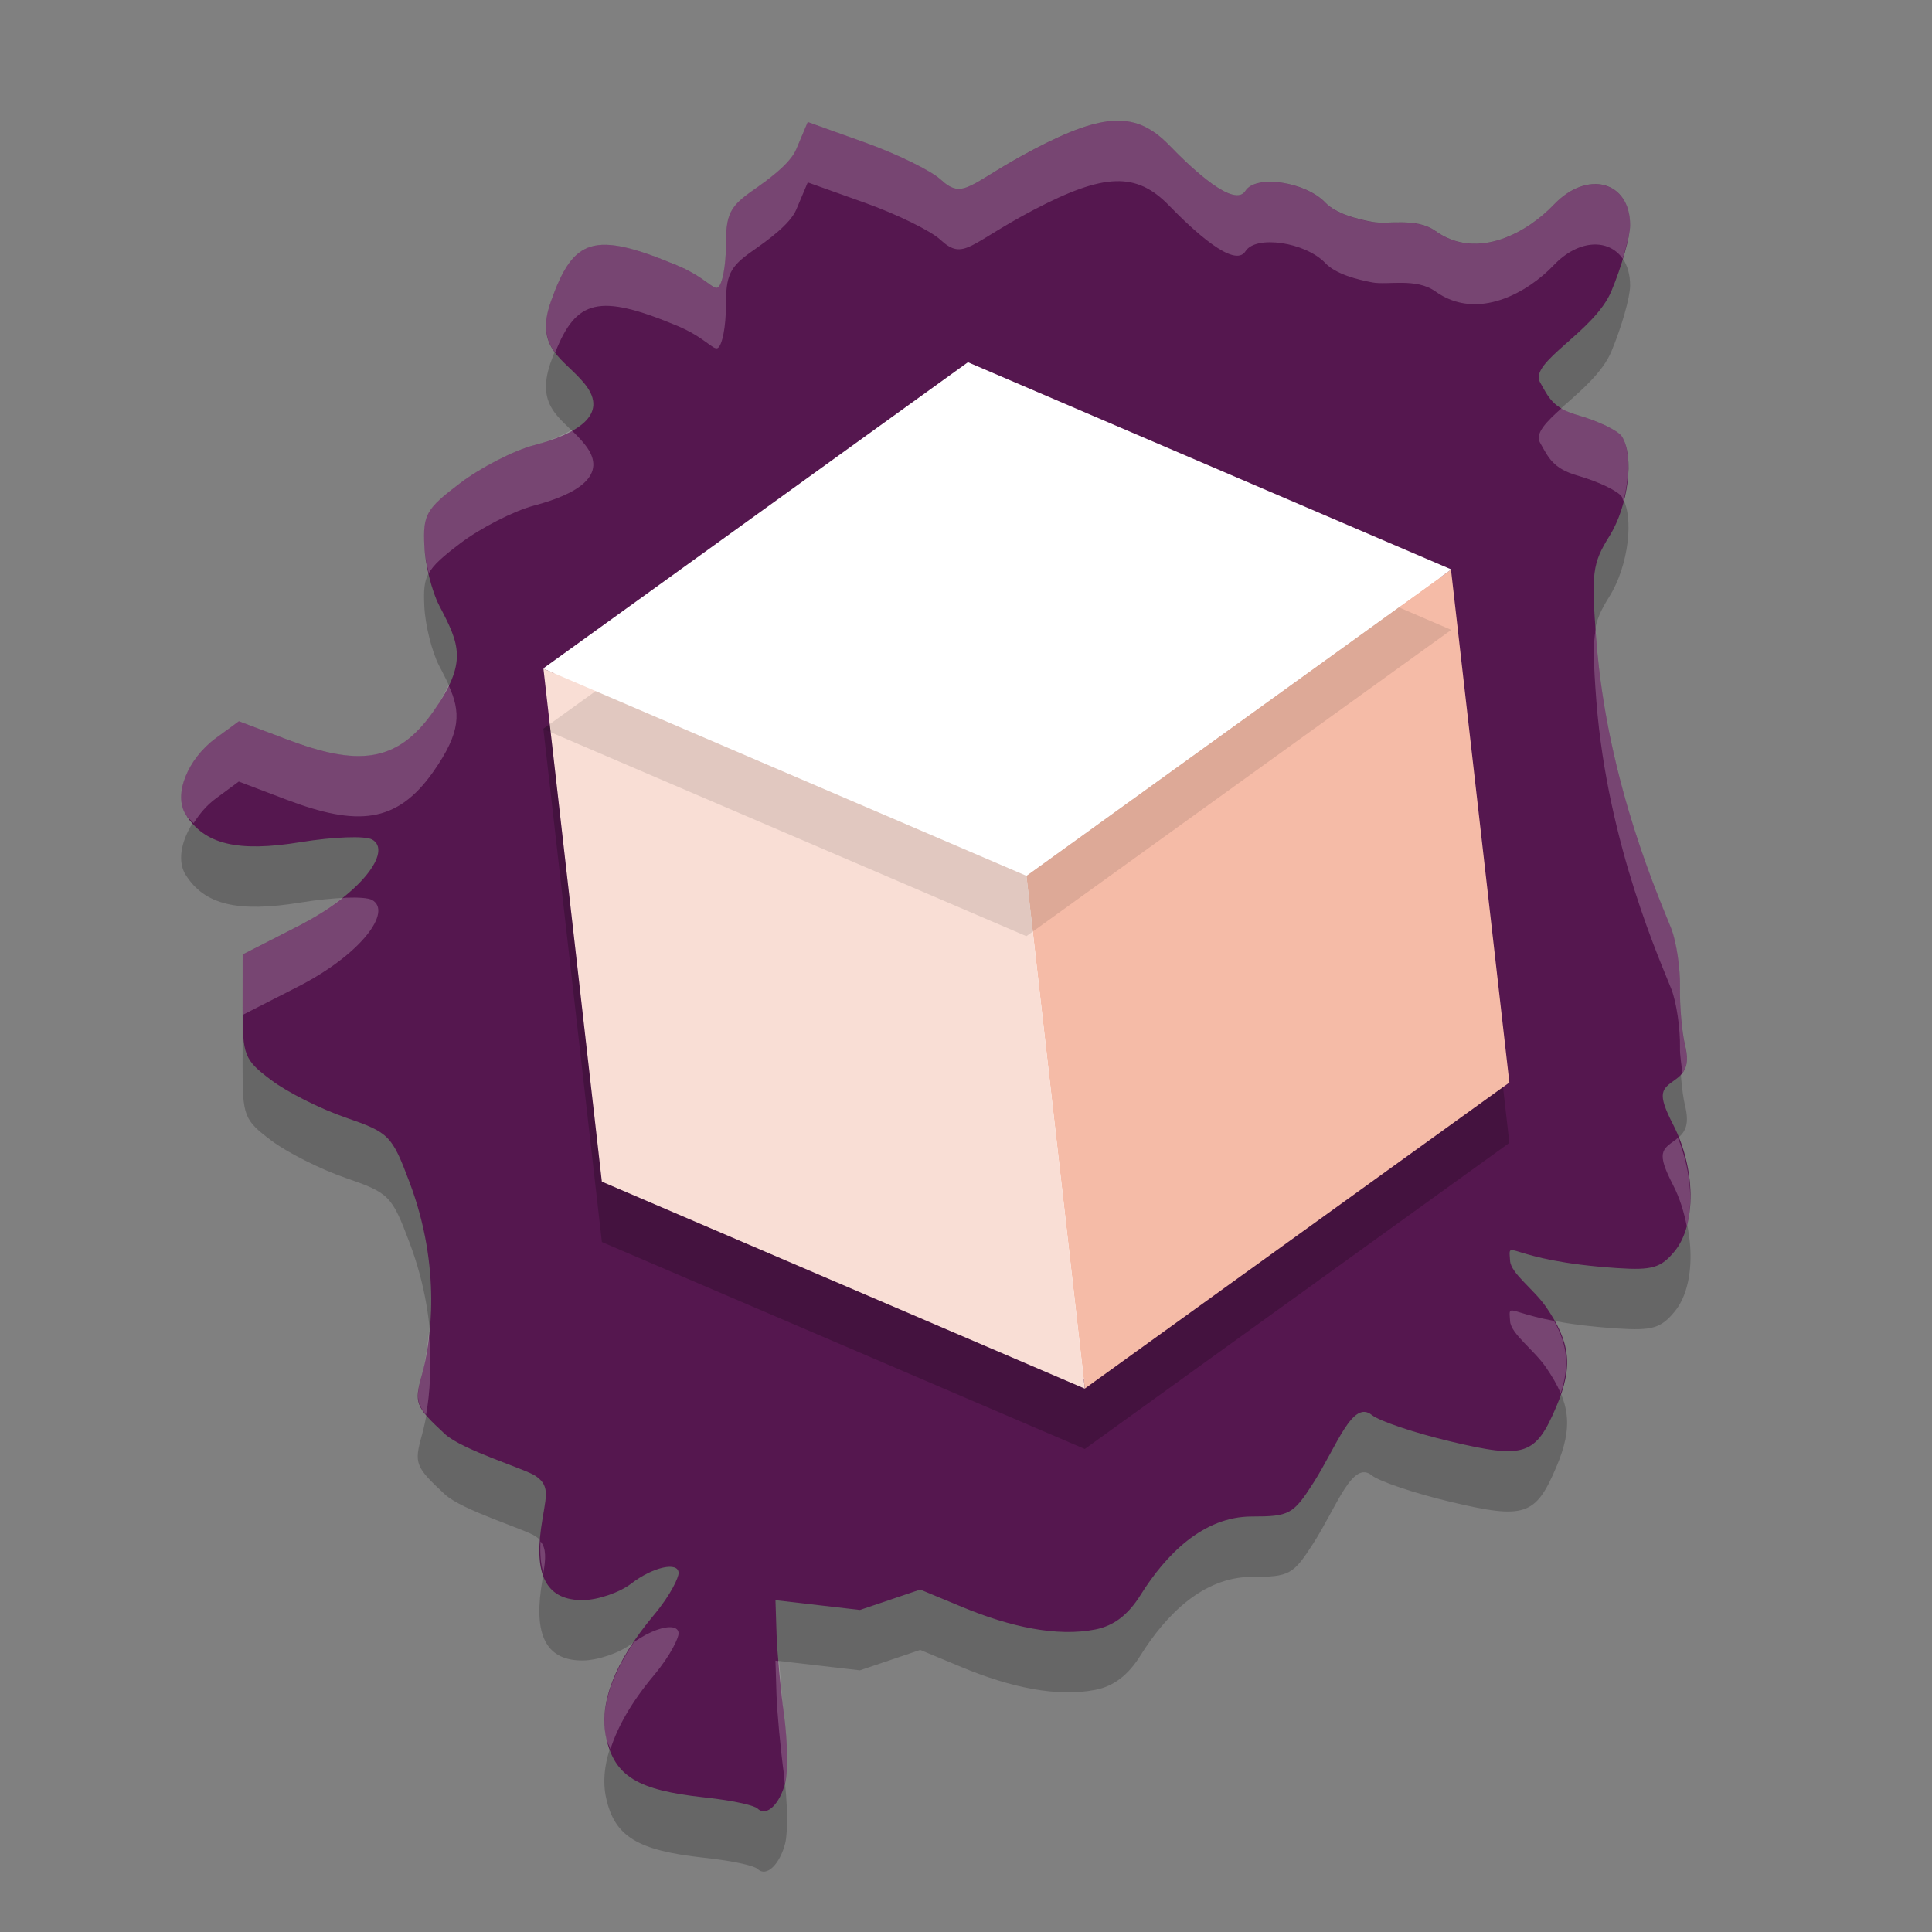 <svg xmlns="http://www.w3.org/2000/svg" width="32" height="32" version="1">
 <rect width="100%" height="100%" fill="#808080" stroke="none"/>
 <path style="opacity:0.2" d="m 12.544,30.953 c -0.042,-0.041 -0.334,-0.124 -0.883,-0.183 -1.102,-0.12 -1.479,-0.349 -1.621,-0.986 -0.126,-0.566 0.143,-1.26 0.786,-2.029 0.304,-0.363 0.414,-0.639 0.414,-0.698 0,-0.201 -0.431,-0.101 -0.783,0.171 -0.193,0.149 -0.555,0.273 -0.803,0.275 -0.58,0.004 -0.805,-0.38 -0.693,-1.185 C 9.03,25.811 9.136,25.625 8.869,25.445 8.698,25.329 7.654,25.016 7.368,24.751 6.88,24.298 6.857,24.239 6.986,23.778 7.139,23.229 7.317,21.999 6.783,20.582 6.489,19.802 6.447,19.76 5.724,19.51 5.31,19.368 4.756,19.089 4.494,18.891 4.042,18.551 4.017,18.487 4.018,17.671 l 5.623e-4,-0.861 0.916,-0.468 C 5.988,15.803 6.502,15.093 6.163,14.905 6.047,14.841 5.52,14.861 4.982,14.948 3.937,15.119 3.387,14.987 3.075,14.49 2.869,14.163 3.104,13.572 3.576,13.225 l 0.38,-0.279 0.793,0.3 c 1.163,0.44 1.821,0.402 2.427,-0.461 0.575,-0.818 0.436,-1.111 0.098,-1.757 C 7.153,10.795 7.042,10.351 7.028,10.039 7.005,9.522 7.056,9.431 7.618,9.004 7.957,8.746 8.51,8.462 8.848,8.373 9.534,8.191 10.099,7.879 9.69,7.365 9.352,6.941 8.845,6.786 9.123,5.997 9.495,4.942 9.833,4.821 11.209,5.393 c 0.465,0.193 0.606,0.415 0.68,0.37 0.074,-0.045 0.134,-0.355 0.134,-0.689 0,-0.521 0.062,-0.651 0.438,-0.915 0.241,-0.169 0.624,-0.44 0.728,-0.688 l 0.19,-0.45 0.954,0.341 c 0.524,0.188 1.084,0.462 1.244,0.609 0.387,0.358 0.47,0.067 1.547,-0.498 1.166,-0.611 1.698,-0.628 2.24,-0.069 0.405,0.418 1.084,1.046 1.265,0.757 0.171,-0.273 0.994,-0.151 1.323,0.195 0.175,0.184 0.526,0.273 0.781,0.32 0.255,0.047 0.723,-0.078 1.041,0.149 0.703,0.503 1.538,0.011 1.961,-0.434 0.554,-0.582 1.265,-0.392 1.265,0.338 0,0.193 -0.14,0.685 -0.311,1.094 -0.284,0.676 -1.37,1.175 -1.181,1.509 0.138,0.243 0.209,0.426 0.621,0.544 0.342,0.098 0.672,0.256 0.734,0.353 0.21,0.327 0.109,1.146 -0.205,1.649 -0.285,0.458 -0.304,0.611 -0.217,1.736 0.185,2.395 1.09,4.373 1.242,4.77 0.085,0.221 0.149,0.657 0.143,0.969 -0.006,0.312 0.031,0.742 0.083,0.956 0.069,0.285 0.029,0.436 -0.15,0.565 -0.23,0.167 -0.327,0.209 -0.047,0.752 0.374,0.724 0.386,1.659 0.028,2.095 -0.228,0.278 -0.373,0.321 -0.949,0.283 -1.858,-0.122 -1.807,-0.531 -1.779,-0.119 0.014,0.206 0.396,0.472 0.595,0.761 0.403,0.587 0.453,0.986 0.172,1.649 -0.344,0.812 -0.523,0.872 -1.75,0.581 -0.596,-0.141 -1.183,-0.339 -1.306,-0.438 -0.322,-0.263 -0.578,0.511 -0.97,1.124 -0.333,0.52 -0.397,0.556 -1.021,0.556 -0.804,6.94e-4 -1.422,0.63 -1.841,1.3 -0.206,0.33 -0.444,0.511 -0.748,0.571 -0.632,0.125 -1.407,-0.039 -2.213,-0.375 l -0.688,-0.286 -0.999,0.338 -1.399,-0.162 0.018,0.556 c 0.01,0.306 0.065,0.909 0.124,1.342 0.058,0.432 0.067,0.941 0.019,1.131 -0.085,0.333 -0.305,0.573 -0.46,0.42 z"/>
 <path style="fill:#55174f" d="m 12.544,29.953 c -0.042,-0.041 -0.334,-0.124 -0.883,-0.183 -1.102,-0.12 -1.479,-0.349 -1.621,-0.986 -0.126,-0.566 0.143,-1.26 0.786,-2.029 0.304,-0.363 0.414,-0.639 0.414,-0.698 0,-0.201 -0.431,-0.101 -0.783,0.171 -0.193,0.149 -0.555,0.273 -0.803,0.275 -0.58,0.004 -0.805,-0.38 -0.693,-1.185 C 9.03,24.811 9.136,24.625 8.869,24.445 8.698,24.329 7.654,24.016 7.368,23.751 6.88,23.298 6.857,23.239 6.986,22.778 7.139,22.229 7.317,20.999 6.783,19.582 6.489,18.802 6.447,18.76 5.724,18.51 5.31,18.368 4.756,18.089 4.494,17.891 4.042,17.551 4.017,17.487 4.018,16.671 l 5.623e-4,-0.861 0.916,-0.468 C 5.988,14.803 6.502,14.093 6.163,13.905 6.047,13.841 5.52,13.861 4.982,13.948 3.937,14.119 3.387,13.987 3.075,13.49 2.869,13.163 3.104,12.572 3.576,12.225 l 0.38,-0.279 0.793,0.3 c 1.163,0.44 1.821,0.402 2.427,-0.461 0.575,-0.818 0.436,-1.111 0.098,-1.757 C 7.153,9.795 7.042,9.351 7.028,9.039 7.005,8.522 7.056,8.431 7.618,8.004 7.957,7.746 8.51,7.462 8.848,7.373 9.534,7.191 10.099,6.879 9.69,6.365 9.352,5.941 8.845,5.786 9.123,4.997 9.495,3.942 9.833,3.821 11.209,4.393 c 0.465,0.193 0.606,0.415 0.68,0.37 0.074,-0.045 0.134,-0.355 0.134,-0.689 0,-0.521 0.062,-0.651 0.438,-0.915 0.241,-0.169 0.624,-0.44 0.728,-0.688 l 0.19,-0.45 0.954,0.341 c 0.524,0.188 1.084,0.462 1.244,0.609 0.387,0.358 0.47,0.067 1.547,-0.498 1.166,-0.611 1.698,-0.628 2.24,-0.069 0.405,0.418 1.084,1.046 1.265,0.757 0.171,-0.273 0.994,-0.151 1.323,0.195 0.175,0.184 0.526,0.273 0.781,0.32 0.255,0.047 0.723,-0.078 1.041,0.149 0.703,0.503 1.538,0.011 1.961,-0.434 0.554,-0.582 1.265,-0.392 1.265,0.338 0,0.193 -0.14,0.685 -0.311,1.094 -0.284,0.676 -1.37,1.175 -1.181,1.509 0.138,0.243 0.209,0.426 0.621,0.544 0.342,0.098 0.672,0.256 0.734,0.353 0.21,0.327 0.109,1.146 -0.205,1.649 -0.285,0.458 -0.304,0.611 -0.217,1.736 0.185,2.395 1.09,4.373 1.242,4.77 0.085,0.221 0.149,0.657 0.143,0.969 -0.006,0.312 0.031,0.742 0.083,0.956 0.069,0.285 0.029,0.436 -0.15,0.565 -0.23,0.167 -0.327,0.209 -0.047,0.752 0.374,0.724 0.386,1.659 0.028,2.095 -0.228,0.278 -0.373,0.321 -0.949,0.283 -1.858,-0.122 -1.807,-0.531 -1.779,-0.119 0.014,0.206 0.396,0.472 0.595,0.761 0.403,0.587 0.453,0.986 0.172,1.649 -0.344,0.812 -0.523,0.872 -1.75,0.581 -0.596,-0.141 -1.183,-0.339 -1.306,-0.438 -0.322,-0.263 -0.578,0.511 -0.97,1.124 -0.333,0.52 -0.397,0.556 -1.021,0.556 -0.804,6.94e-4 -1.422,0.63 -1.841,1.3 -0.206,0.33 -0.444,0.511 -0.748,0.571 -0.632,0.125 -1.407,-0.039 -2.213,-0.375 l -0.688,-0.286 -0.999,0.338 -1.399,-0.162 0.018,0.556 c 0.01,0.306 0.065,0.909 0.124,1.342 0.058,0.432 0.067,0.941 0.019,1.131 -0.085,0.333 -0.305,0.573 -0.46,0.42 z"/>
 <path style="fill:#ffffff" d="M 16.032,6.213 9.145,11.177 v 0.006 l 0.947,8.319 7.833,3.357 6.886,-4.965 -0.947,-8.319 v -0.006 z"/>
 <path style="fill:#f5bba7" d="M 24.033,9.434 17.001,14.506 17.968,23 25,17.93 Z"/>
 <path style="fill:#ffffff" d="M 16.032,6 9,11.07 l 6.394e-4,0.006 8,3.43 7.032,-5.071 -6.39e-4,-0.006 z"/>
 <path style="fill:#f9ded5" d="m 9.001,11.076 0.967,8.496 8,3.429 -0.967,-8.494 z"/>
 <path style="opacity:0.1" d="M 23.168 10.059 L 17 14.506 L 9.865 11.447 L 9 12.07 L 9 12.076 L 17 15.506 L 24.033 10.436 L 24.031 10.43 L 23.168 10.059 z"/>
 <path style="opacity:0.2" d="M 9.105 11.994 L 9 12.07 L 9 12.076 L 9.969 20.572 L 17.967 24 L 25 18.93 L 24.895 18.006 L 17.967 23 L 9.969 19.572 L 9.105 11.994 z"/>
 <path style="fill:#ffffff;opacity:0.2" d="M 18.479 2 C 18.132 2.011 17.706 2.169 17.123 2.475 C 16.047 3.039 15.964 3.329 15.576 2.971 C 15.417 2.823 14.857 2.549 14.332 2.361 L 13.379 2.021 L 13.189 2.471 C 13.085 2.718 12.702 2.989 12.461 3.158 C 12.085 3.422 12.023 3.553 12.023 4.074 C 12.023 4.408 11.963 4.719 11.889 4.764 C 11.815 4.809 11.674 4.586 11.209 4.393 C 9.834 3.821 9.495 3.942 9.123 4.996 C 8.978 5.406 9.05 5.646 9.195 5.84 C 9.544 4.961 9.92 4.857 11.209 5.393 C 11.674 5.586 11.815 5.809 11.889 5.764 C 11.963 5.719 12.023 5.408 12.023 5.074 C 12.023 4.553 12.085 4.422 12.461 4.158 C 12.702 3.989 13.085 3.718 13.189 3.471 L 13.379 3.021 L 14.332 3.361 C 14.857 3.549 15.417 3.823 15.576 3.971 C 15.964 4.329 16.047 4.039 17.123 3.475 C 18.289 2.864 18.822 2.846 19.363 3.404 C 19.769 3.822 20.448 4.451 20.629 4.162 C 20.799 3.889 21.622 4.011 21.951 4.357 C 22.126 4.541 22.477 4.63 22.732 4.678 C 22.987 4.725 23.456 4.599 23.773 4.826 C 24.476 5.329 25.311 4.838 25.734 4.393 C 26.149 3.957 26.65 3.954 26.877 4.285 C 26.948 4.051 27 3.841 27 3.73 C 27 3.001 26.288 2.81 25.734 3.393 C 25.311 3.838 24.476 4.329 23.773 3.826 C 23.456 3.599 22.987 3.725 22.732 3.678 C 22.477 3.63 22.126 3.541 21.951 3.357 C 21.622 3.011 20.799 2.889 20.629 3.162 C 20.448 3.451 19.769 2.822 19.363 2.404 C 19.093 2.125 18.825 1.989 18.479 2 z M 25.861 6.764 C 25.612 6.987 25.421 7.179 25.508 7.332 C 25.646 7.575 25.717 7.759 26.129 7.877 C 26.471 7.975 26.801 8.132 26.863 8.229 C 26.875 8.247 26.877 8.281 26.887 8.303 C 26.995 7.886 27.004 7.448 26.863 7.229 C 26.801 7.132 26.471 6.975 26.129 6.877 C 26.016 6.845 25.931 6.806 25.861 6.764 z M 9.465 7.125 C 9.291 7.223 9.087 7.31 8.848 7.373 C 8.51 7.462 7.956 7.746 7.617 8.004 C 7.055 8.432 7.004 8.522 7.027 9.039 C 7.033 9.175 7.066 9.338 7.102 9.496 C 7.181 9.353 7.332 9.221 7.617 9.004 C 7.956 8.746 8.51 8.462 8.848 8.373 C 9.534 8.192 10.099 7.879 9.689 7.365 C 9.615 7.272 9.545 7.202 9.465 7.125 z M 26.43 10.424 C 26.384 10.668 26.393 10.987 26.441 11.615 C 26.627 14.01 27.531 15.988 27.684 16.385 C 27.769 16.606 27.832 17.041 27.826 17.354 C 27.823 17.491 27.852 17.621 27.863 17.775 C 27.95 17.664 27.961 17.527 27.908 17.311 C 27.856 17.097 27.82 16.666 27.826 16.354 C 27.832 16.041 27.769 15.606 27.684 15.385 C 27.531 14.988 26.627 13.01 26.441 10.615 C 26.435 10.536 26.435 10.494 26.43 10.424 z M 7.43 11.348 C 7.367 11.48 7.295 11.614 7.176 11.783 C 6.57 12.646 5.911 12.686 4.748 12.246 L 3.955 11.945 L 3.576 12.225 C 3.103 12.572 2.869 13.164 3.074 13.49 C 3.111 13.548 3.164 13.585 3.207 13.633 C 3.304 13.483 3.42 13.339 3.576 13.225 L 3.955 12.945 L 4.748 13.246 C 5.911 13.686 6.57 13.646 7.176 12.783 C 7.644 12.117 7.63 11.791 7.43 11.348 z M 5.73 14.869 C 5.711 14.87 5.682 14.876 5.662 14.877 C 5.461 15.036 5.224 15.195 4.936 15.342 L 4.018 15.811 L 4.018 16.672 C 4.018 16.729 4.021 16.758 4.021 16.809 L 4.936 16.342 C 5.989 15.803 6.502 15.094 6.162 14.906 C 6.104 14.874 5.944 14.861 5.73 14.869 z M 27.791 18.844 C 27.779 18.854 27.771 18.865 27.758 18.875 C 27.527 19.042 27.431 19.085 27.711 19.627 C 27.823 19.844 27.893 20.077 27.939 20.312 C 28.053 19.893 27.991 19.34 27.791 18.844 z M 25.018 21.713 C 24.997 21.731 25.005 21.782 25.012 21.885 C 25.026 22.091 25.407 22.358 25.605 22.646 C 25.711 22.8 25.792 22.94 25.85 23.076 C 25.998 22.628 25.965 22.28 25.74 21.879 C 25.219 21.78 25.059 21.677 25.018 21.713 z M 7.105 22.078 C 7.075 22.36 7.033 22.609 6.986 22.777 C 6.896 23.1 6.89 23.23 7.057 23.432 C 7.121 23.087 7.15 22.626 7.105 22.078 z M 8.953 25.531 C 8.941 25.738 8.956 25.91 9 26.049 C 9.039 25.824 9.051 25.646 8.953 25.531 z M 11.166 26.961 C 11.035 26.919 10.752 27.017 10.498 27.201 C 10.103 27.792 9.938 28.33 10.039 28.783 C 10.055 28.857 10.088 28.908 10.111 28.971 C 10.232 28.594 10.463 28.188 10.826 27.754 C 11.13 27.391 11.24 27.115 11.24 27.057 C 11.24 27.006 11.212 26.976 11.166 26.961 z M 12.844 27.506 L 12.861 28.061 C 12.871 28.366 12.928 28.97 12.986 29.402 C 12.993 29.451 12.993 29.5 12.998 29.551 C 13 29.544 13.002 29.54 13.004 29.533 C 13.052 29.344 13.045 28.835 12.986 28.402 C 12.948 28.116 12.928 27.814 12.904 27.514 L 12.844 27.506 z"/>
</svg>

